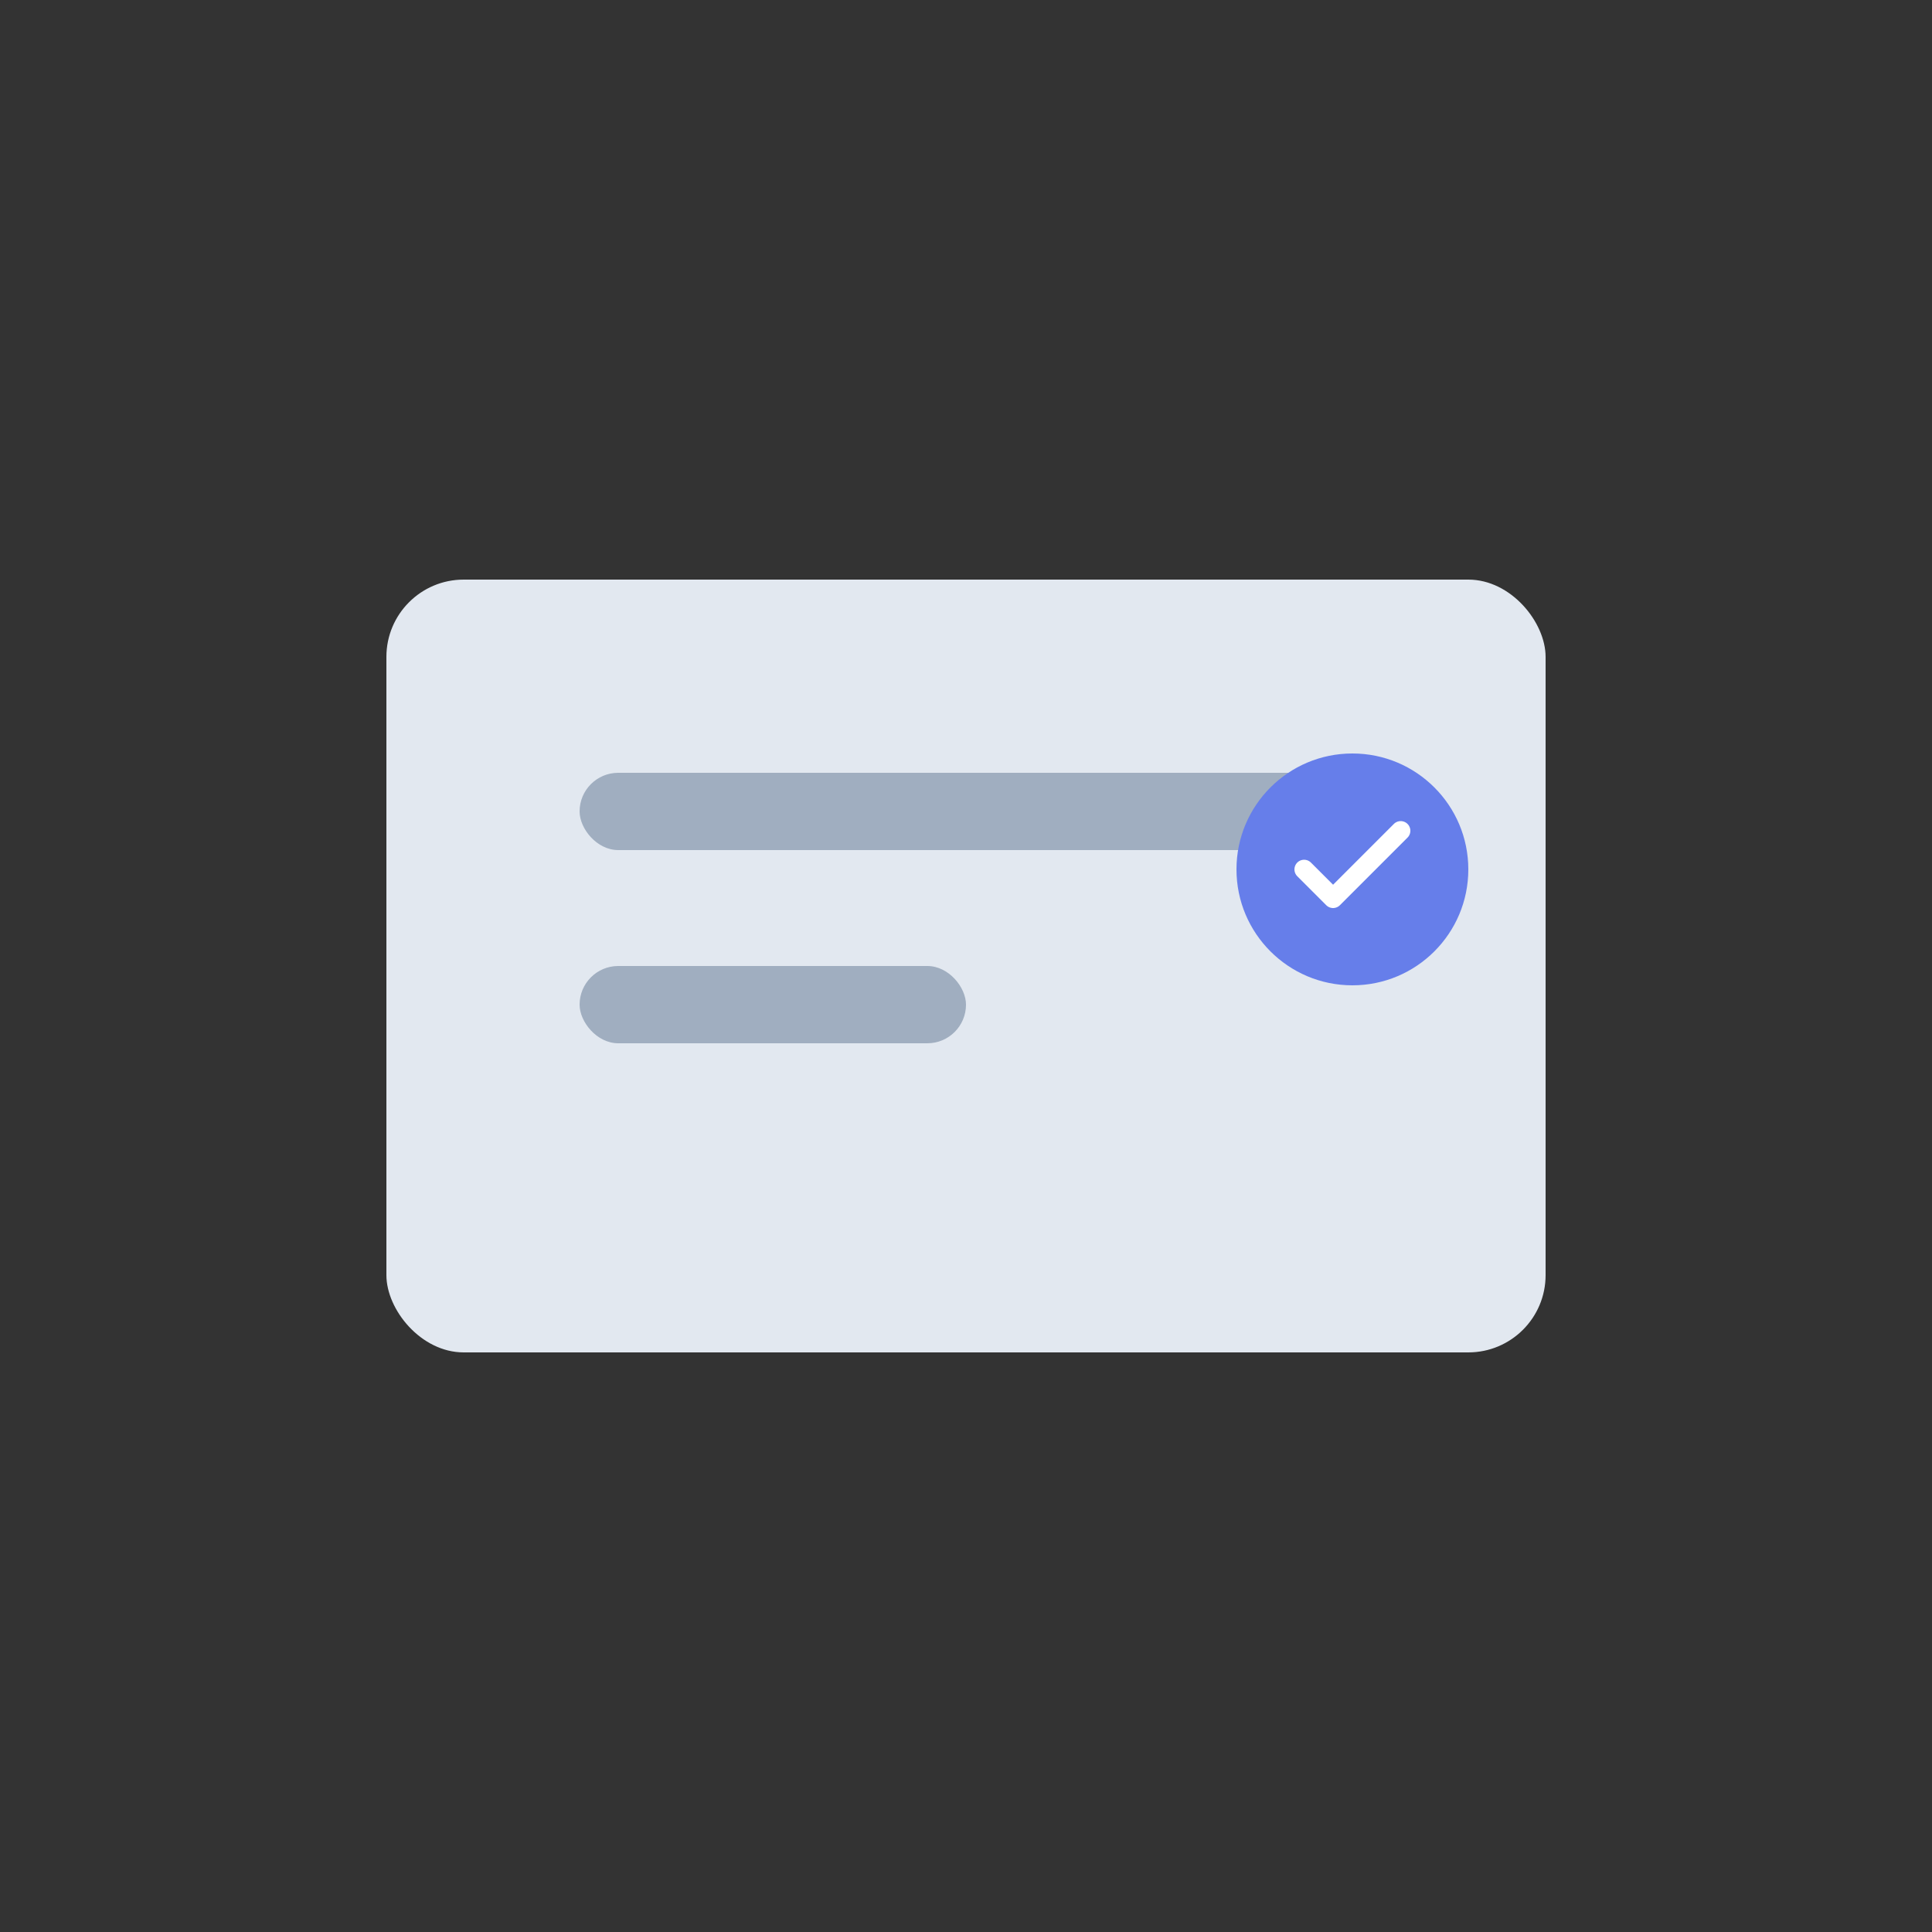 <svg width="200" height="200" viewBox="0 0 200 200" fill="none" xmlns="http://www.w3.org/2000/svg">
  <rect x="0" y="0" width="200" height="200" fill="#333333" stroke="none"/>
  <rect x="40" y="60" width="120" height="80" rx="8" fill="#E2E8F0"/>
  <rect x="60" y="80" width="80" height="8" rx="4" fill="#A0AEC0"/>
  <rect x="60" y="100" width="40" height="8" rx="4" fill="#A0AEC0"/>
  <circle cx="140" cy="90" r="12" fill="#667EEA"/>
  <path d="M135 90L138 93L145 86" stroke="white" stroke-width="2" stroke-linecap="round" stroke-linejoin="round"/>
</svg> 